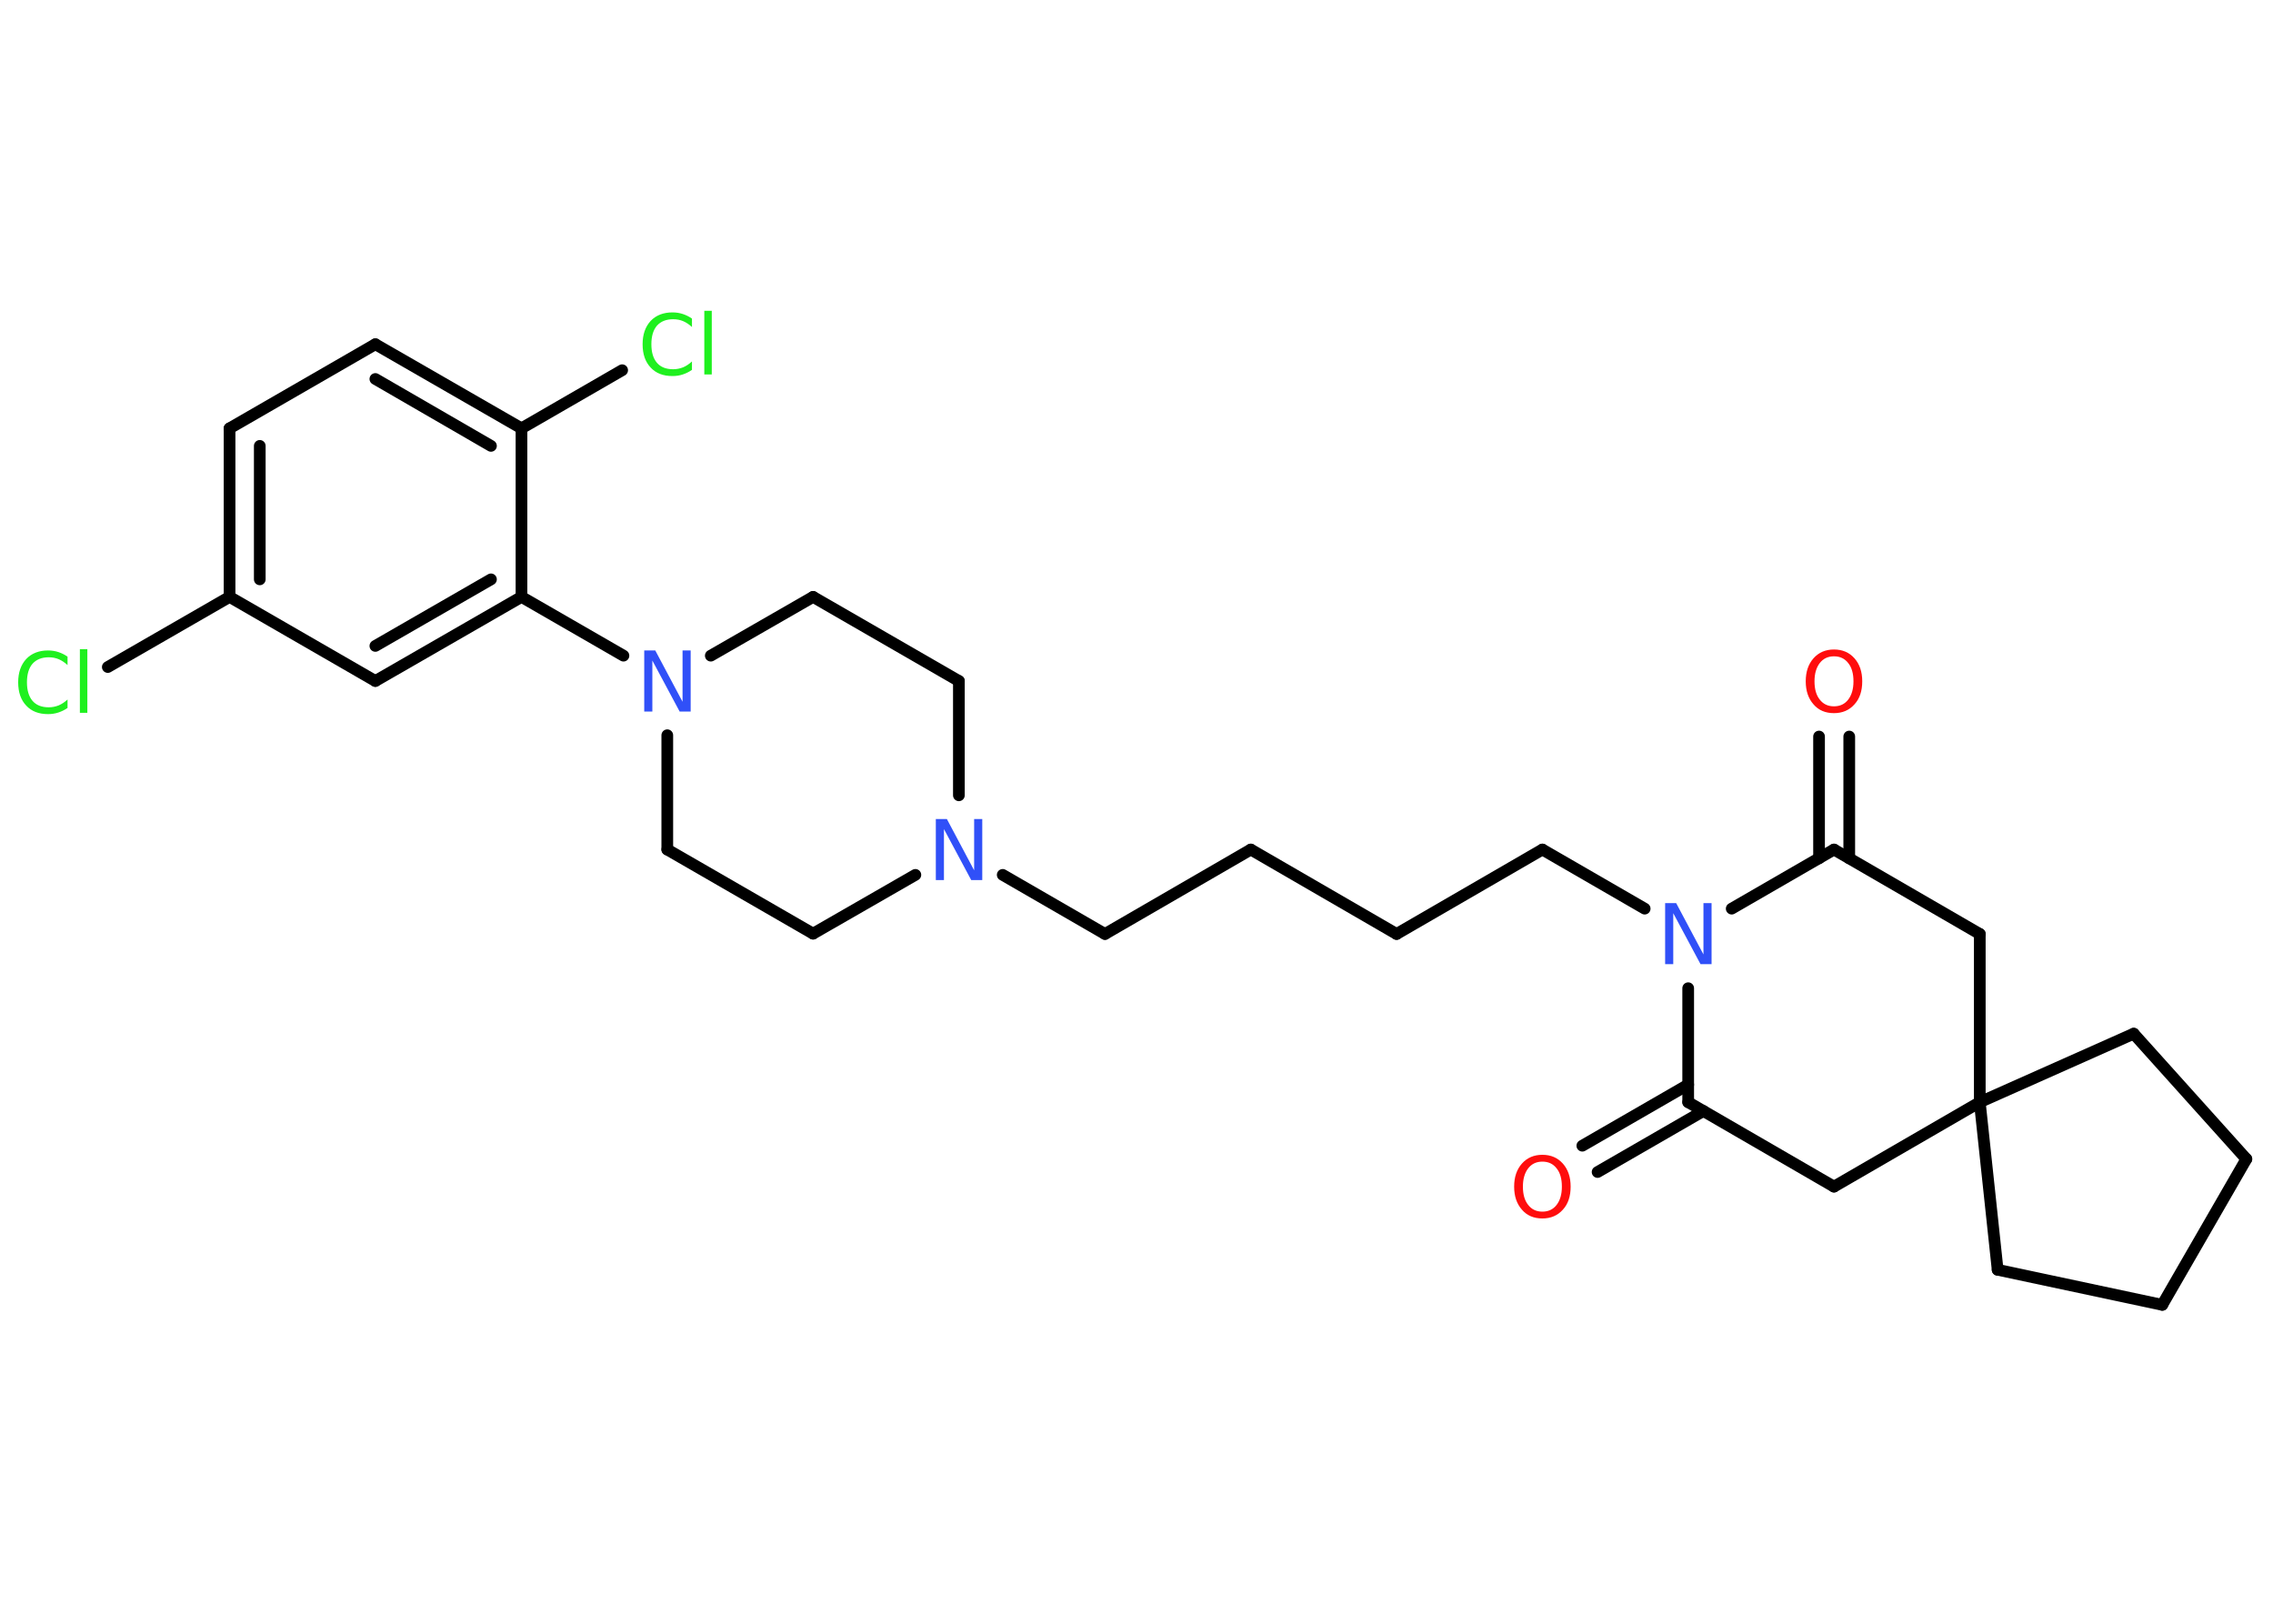 <?xml version='1.0' encoding='UTF-8'?>
<!DOCTYPE svg PUBLIC "-//W3C//DTD SVG 1.1//EN" "http://www.w3.org/Graphics/SVG/1.1/DTD/svg11.dtd">
<svg version='1.2' xmlns='http://www.w3.org/2000/svg' xmlns:xlink='http://www.w3.org/1999/xlink' width='70.0mm' height='50.0mm' viewBox='0 0 70.0 50.0'>
  <desc>Generated by the Chemistry Development Kit (http://github.com/cdk)</desc>
  <g stroke-linecap='round' stroke-linejoin='round' stroke='#000000' stroke-width='.36' fill='#3050F8'>
    <rect x='.0' y='.0' width='70.0' height='50.0' fill='#FFFFFF' stroke='none'/>
    <g id='mol1' class='mol'>
      <g id='mol1bnd1' class='bond'>
        <line x1='48.73' y1='35.28' x2='51.99' y2='33.4'/>
        <line x1='49.2' y1='36.09' x2='52.46' y2='34.21'/>
      </g>
      <line id='mol1bnd2' class='bond' x1='51.99' y1='33.94' x2='56.48' y2='36.54'/>
      <line id='mol1bnd3' class='bond' x1='56.48' y1='36.54' x2='60.97' y2='33.94'/>
      <line id='mol1bnd4' class='bond' x1='60.97' y1='33.94' x2='65.71' y2='31.83'/>
      <line id='mol1bnd5' class='bond' x1='65.71' y1='31.83' x2='69.18' y2='35.69'/>
      <line id='mol1bnd6' class='bond' x1='69.18' y1='35.69' x2='66.59' y2='40.18'/>
      <line id='mol1bnd7' class='bond' x1='66.59' y1='40.18' x2='61.52' y2='39.1'/>
      <line id='mol1bnd8' class='bond' x1='60.97' y1='33.94' x2='61.52' y2='39.1'/>
      <line id='mol1bnd9' class='bond' x1='60.97' y1='33.94' x2='60.97' y2='28.76'/>
      <line id='mol1bnd10' class='bond' x1='60.97' y1='28.76' x2='56.48' y2='26.16'/>
      <g id='mol1bnd11' class='bond'>
        <line x1='56.02' y1='26.43' x2='56.02' y2='22.68'/>
        <line x1='56.95' y1='26.43' x2='56.95' y2='22.68'/>
      </g>
      <line id='mol1bnd12' class='bond' x1='56.48' y1='26.16' x2='53.33' y2='27.98'/>
      <line id='mol1bnd13' class='bond' x1='51.99' y1='33.94' x2='51.99' y2='30.43'/>
      <line id='mol1bnd14' class='bond' x1='50.65' y1='27.98' x2='47.5' y2='26.16'/>
      <line id='mol1bnd15' class='bond' x1='47.5' y1='26.16' x2='43.01' y2='28.76'/>
      <line id='mol1bnd16' class='bond' x1='43.01' y1='28.76' x2='38.52' y2='26.16'/>
      <line id='mol1bnd17' class='bond' x1='38.52' y1='26.16' x2='34.03' y2='28.76'/>
      <line id='mol1bnd18' class='bond' x1='34.03' y1='28.76' x2='30.88' y2='26.94'/>
      <line id='mol1bnd19' class='bond' x1='29.53' y1='24.49' x2='29.53' y2='20.97'/>
      <line id='mol1bnd20' class='bond' x1='29.53' y1='20.97' x2='25.04' y2='18.38'/>
      <line id='mol1bnd21' class='bond' x1='25.04' y1='18.38' x2='21.89' y2='20.19'/>
      <line id='mol1bnd22' class='bond' x1='19.2' y1='20.19' x2='16.06' y2='18.38'/>
      <g id='mol1bnd23' class='bond'>
        <line x1='11.56' y1='20.97' x2='16.06' y2='18.38'/>
        <line x1='11.56' y1='19.89' x2='15.12' y2='17.84'/>
      </g>
      <line id='mol1bnd24' class='bond' x1='11.56' y1='20.97' x2='7.07' y2='18.38'/>
      <line id='mol1bnd25' class='bond' x1='7.07' y1='18.38' x2='3.32' y2='20.54'/>
      <g id='mol1bnd26' class='bond'>
        <line x1='7.07' y1='13.19' x2='7.07' y2='18.38'/>
        <line x1='8.0' y1='13.73' x2='8.0' y2='17.84'/>
      </g>
      <line id='mol1bnd27' class='bond' x1='7.07' y1='13.19' x2='11.56' y2='10.6'/>
      <g id='mol1bnd28' class='bond'>
        <line x1='16.06' y1='13.19' x2='11.56' y2='10.6'/>
        <line x1='15.12' y1='13.73' x2='11.56' y2='11.67'/>
      </g>
      <line id='mol1bnd29' class='bond' x1='16.06' y1='18.38' x2='16.06' y2='13.19'/>
      <line id='mol1bnd30' class='bond' x1='16.06' y1='13.19' x2='19.16' y2='11.4'/>
      <line id='mol1bnd31' class='bond' x1='20.55' y1='22.64' x2='20.55' y2='26.16'/>
      <line id='mol1bnd32' class='bond' x1='20.55' y1='26.16' x2='25.04' y2='28.75'/>
      <line id='mol1bnd33' class='bond' x1='28.19' y1='26.94' x2='25.04' y2='28.75'/>
      <path id='mol1atm1' class='atom' d='M47.5 35.77q-.28 .0 -.44 .21q-.16 .21 -.16 .56q.0 .36 .16 .56q.16 .21 .44 .21q.28 .0 .44 -.21q.16 -.21 .16 -.56q.0 -.36 -.16 -.56q-.16 -.21 -.44 -.21zM47.5 35.56q.39 .0 .63 .27q.24 .27 .24 .71q.0 .45 -.24 .71q-.24 .27 -.63 .27q-.4 .0 -.63 -.27q-.24 -.27 -.24 -.71q.0 -.44 .24 -.71q.24 -.27 .63 -.27z' stroke='none' fill='#FF0D0D'/>
      <path id='mol1atm11' class='atom' d='M56.48 20.21q-.28 .0 -.44 .21q-.16 .21 -.16 .56q.0 .36 .16 .56q.16 .21 .44 .21q.28 .0 .44 -.21q.16 -.21 .16 -.56q.0 -.36 -.16 -.56q-.16 -.21 -.44 -.21zM56.48 20.0q.39 .0 .63 .27q.24 .27 .24 .71q.0 .45 -.24 .71q-.24 .27 -.63 .27q-.4 .0 -.63 -.27q-.24 -.27 -.24 -.71q.0 -.44 .24 -.71q.24 -.27 .63 -.27z' stroke='none' fill='#FF0D0D'/>
      <path id='mol1atm12' class='atom' d='M51.28 27.81h.34l.84 1.58v-1.58h.25v1.88h-.34l-.84 -1.57v1.57h-.25v-1.88z' stroke='none'/>
      <path id='mol1atm17' class='atom' d='M28.82 25.22h.34l.84 1.58v-1.58h.25v1.88h-.34l-.84 -1.57v1.57h-.25v-1.88z' stroke='none'/>
      <path id='mol1atm20' class='atom' d='M19.84 20.03h.34l.84 1.58v-1.58h.25v1.88h-.34l-.84 -1.57v1.57h-.25v-1.88z' stroke='none'/>
      <path id='mol1atm24' class='atom' d='M2.08 20.21v.27q-.13 -.12 -.27 -.18q-.14 -.06 -.31 -.06q-.32 .0 -.5 .2q-.17 .2 -.17 .57q.0 .37 .17 .57q.17 .2 .5 .2q.16 .0 .31 -.06q.14 -.06 .27 -.18v.26q-.13 .09 -.28 .14q-.15 .05 -.32 .05q-.43 .0 -.67 -.26q-.25 -.26 -.25 -.72q.0 -.45 .25 -.72q.25 -.26 .67 -.26q.17 .0 .32 .05q.15 .05 .28 .14zM2.46 19.99h.23v1.96h-.23v-1.96z' stroke='none' fill='#1FF01F'/>
      <path id='mol1atm28' class='atom' d='M21.31 9.8v.27q-.13 -.12 -.27 -.18q-.14 -.06 -.31 -.06q-.32 .0 -.5 .2q-.17 .2 -.17 .57q.0 .37 .17 .57q.17 .2 .5 .2q.16 .0 .31 -.06q.14 -.06 .27 -.18v.26q-.13 .09 -.28 .14q-.15 .05 -.32 .05q-.43 .0 -.67 -.26q-.25 -.26 -.25 -.72q.0 -.45 .25 -.72q.25 -.26 .67 -.26q.17 .0 .32 .05q.15 .05 .28 .14zM21.69 9.57h.23v1.96h-.23v-1.96z' stroke='none' fill='#1FF01F'/>
    </g>
  </g>
</svg>
